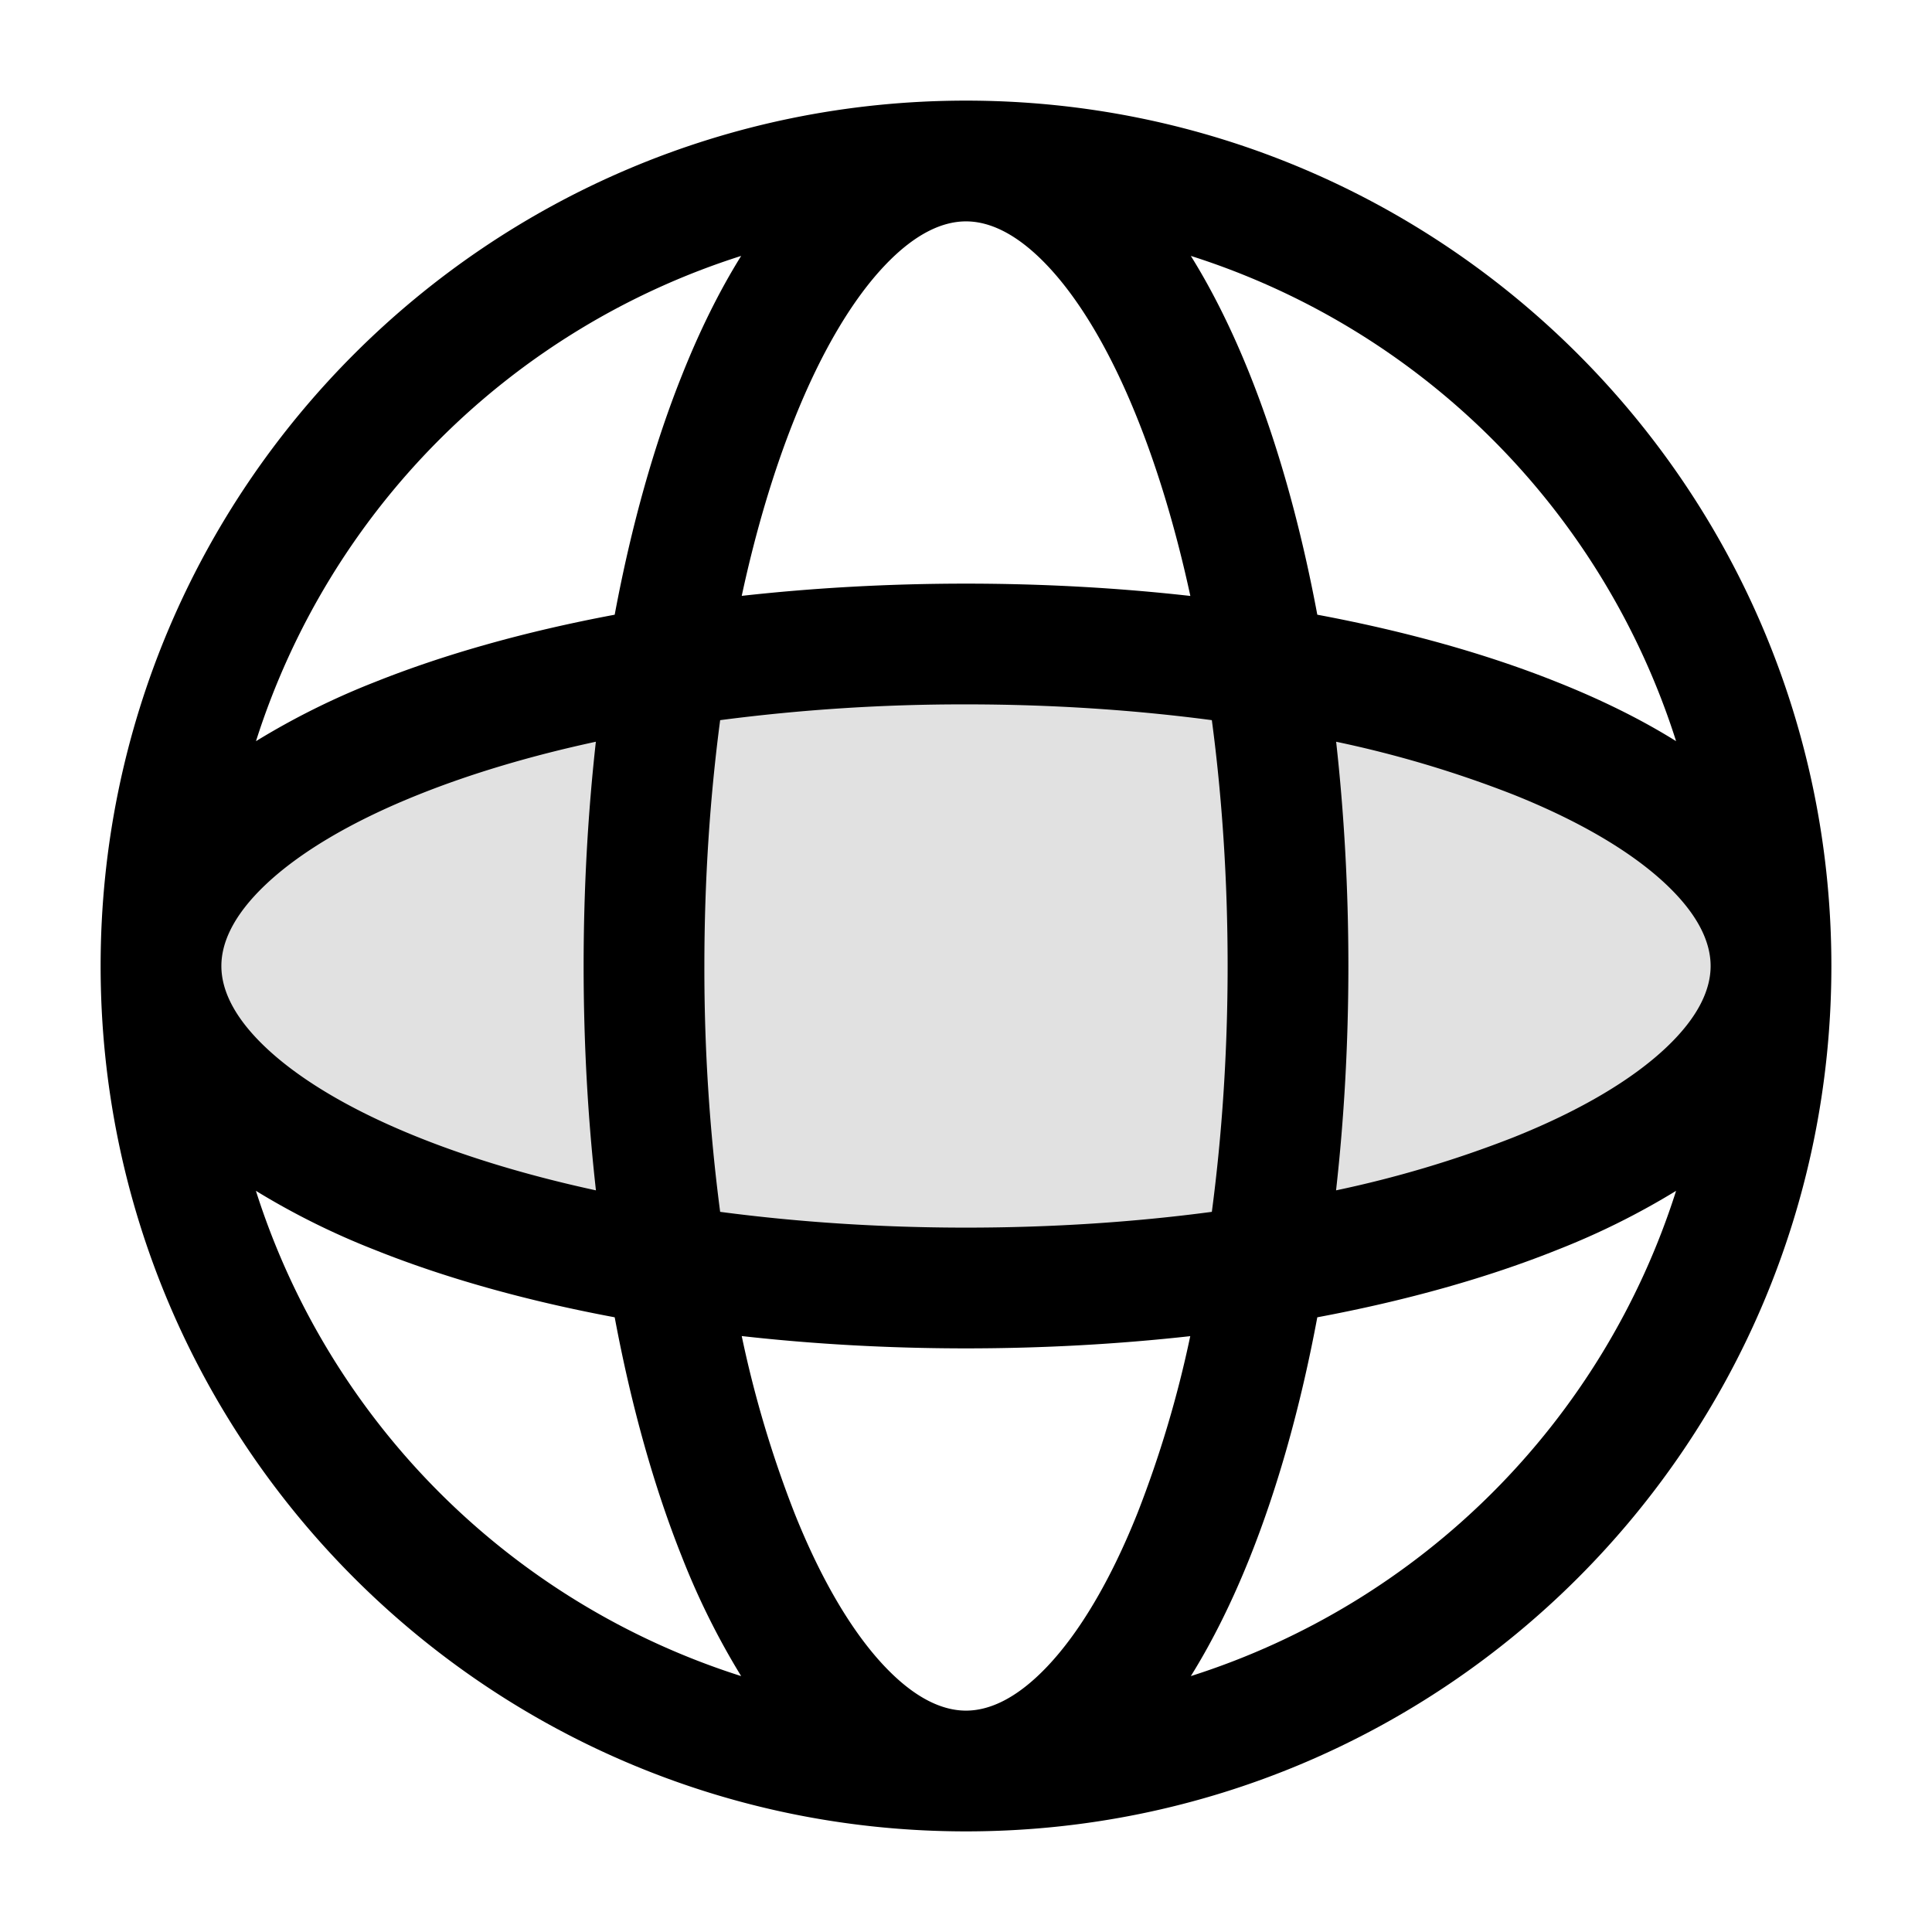 <svg xmlns="http://www.w3.org/2000/svg" width="24" height="24" fill="currentColor" viewBox="0 0 24 24">
  <ellipse cx="12" cy="12" opacity=".12" rx="4" ry="10" transform="rotate(-90 12 12)"/>
  <path fill-rule="evenodd" d="M10.988 3.301c.39-.412.732-.551 1.012-.551s.622.139 1.012.551c.392.414.78 1.054 1.12 1.906.256.64.478 1.38.655 2.196-.89-.1-1.825-.153-2.787-.153s-1.896.053-2.786.152c.176-.816.398-1.555.654-2.195.34-.852.728-1.492 1.12-1.906zM7.636 7.636c.207-1.107.491-2.116.84-2.986.214-.537.458-1.033.731-1.471A9.272 9.272 0 003.18 9.207a9.347 9.347 0 011.471-.732c.87-.348 1.879-.632 2.986-.839zM2.75 12c0 .28.139.622.551 1.012.414.392 1.054.78 1.906 1.12.64.256 1.38.478 2.196.655-.1-.89-.153-1.825-.153-2.787s.053-1.896.152-2.786c-.816.176-1.555.398-2.195.654-.852.34-1.492.728-1.906 1.12-.412.39-.551.732-.551 1.012zm6.196 3.054A23.293 23.293 0 018.75 12c0-1.073.07-2.1.196-3.054A23.293 23.293 0 0112 8.75c1.073 0 2.1.07 3.054.196.127.955.196 1.981.196 3.054 0 1.073-.07 2.1-.196 3.054-.955.127-1.981.196-3.054.196-1.073 0-2.1-.07-3.054-.196zm-1.31 1.31c-1.107-.207-2.116-.491-2.986-.84a9.346 9.346 0 01-1.471-.731 9.272 9.272 0 006.028 6.028 9.348 9.348 0 01-.732-1.471c-.348-.87-.632-1.879-.839-2.986zM1.25 12C1.25 6.063 6.063 1.25 12 1.25S22.75 6.063 22.75 12 17.937 22.75 12 22.75 1.25 17.937 1.25 12zm19.571-2.793a9.272 9.272 0 00-6.028-6.028c.273.438.517.934.732 1.471.348.87.632 1.879.839 2.986 1.107.207 2.116.491 2.986.84.537.214 1.034.458 1.471.731zm-4.224.007a13.85 13.85 0 012.195.654c.853.34 1.493.728 1.907 1.12.412.39.551.732.551 1.012s-.139.622-.551 1.012c-.414.392-1.054.78-1.907 1.12a13.86 13.86 0 01-2.195.655c.1-.89.153-1.825.153-2.787s-.053-1.896-.152-2.786zm-.233 7.15c1.107-.207 2.116-.491 2.986-.84a9.347 9.347 0 001.471-.731 9.273 9.273 0 01-6.028 6.028c.273-.438.517-.934.732-1.471.348-.87.632-1.879.839-2.986zm-1.578.233a13.86 13.86 0 01-.654 2.195c-.34.853-.728 1.493-1.12 1.907-.39.412-.732.551-1.012.551s-.622-.139-1.012-.551c-.392-.414-.78-1.054-1.12-1.907a13.85 13.85 0 01-.654-2.195c.89.1 1.824.153 2.786.153s1.896-.053 2.787-.152z"/>
</svg>
